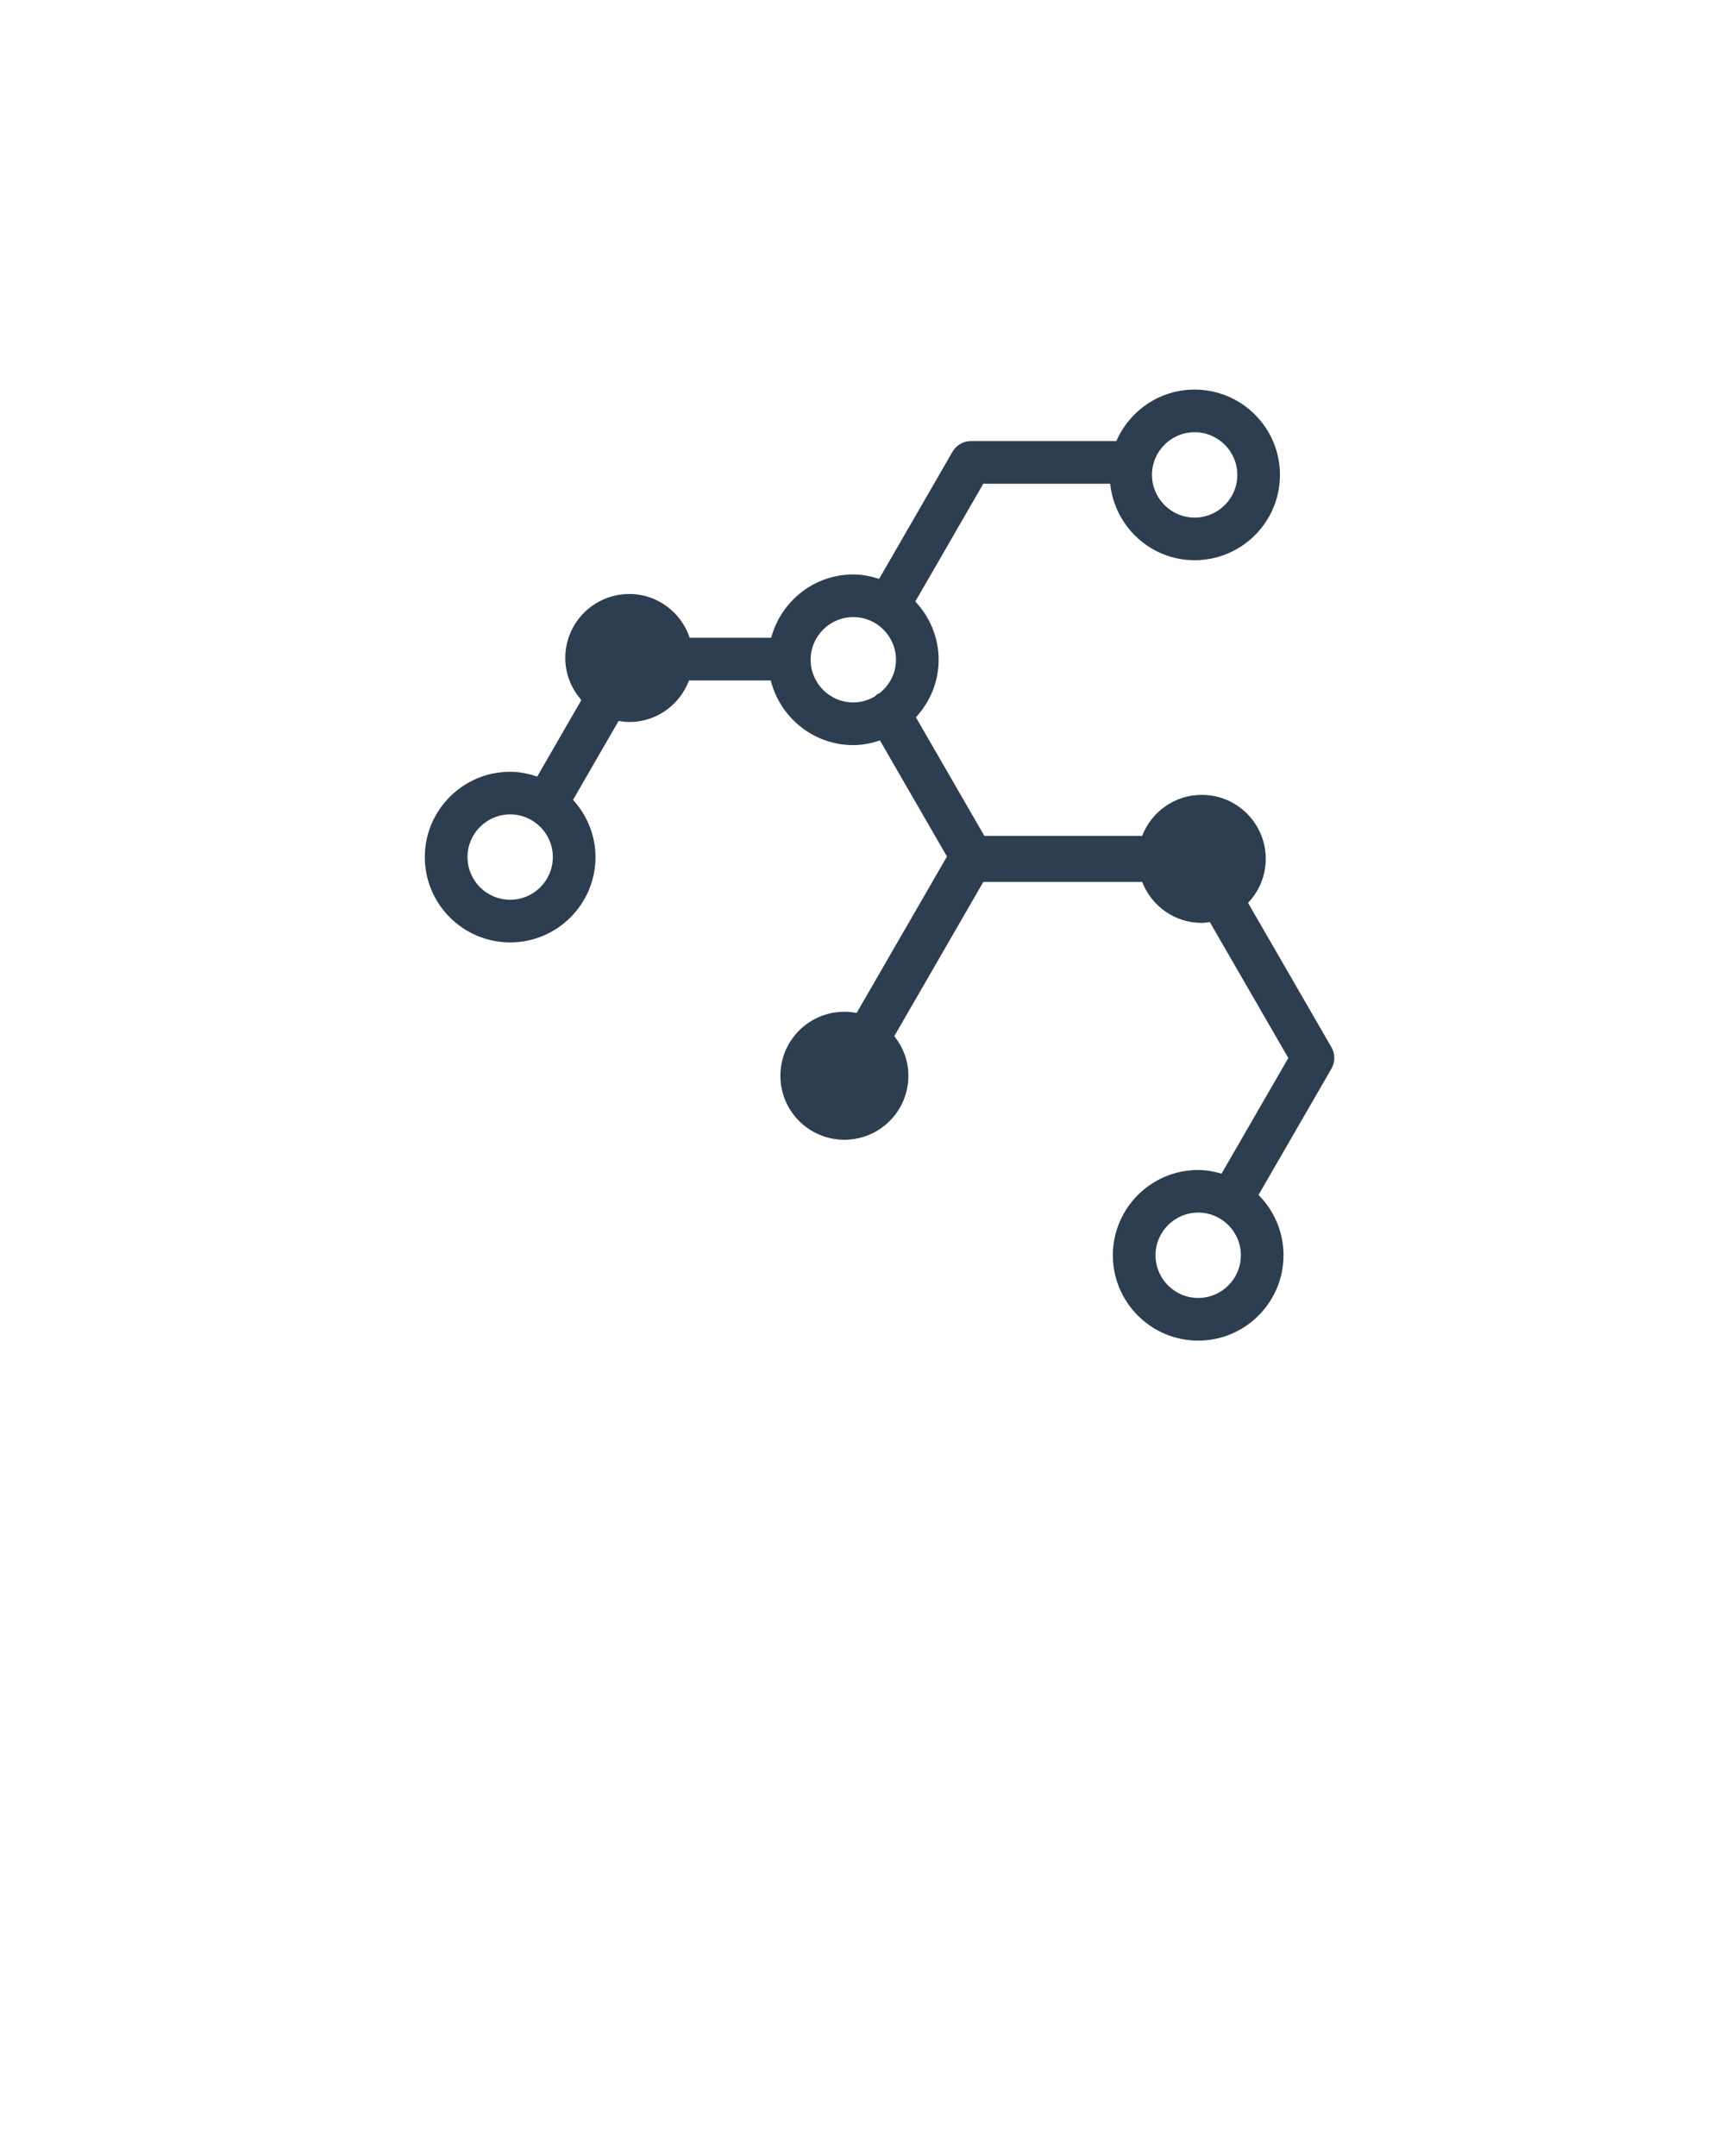 <svg xmlns="http://www.w3.org/2000/svg" xmlns:xlink="http://www.w3.org/1999/xlink" version="1.1" x="0px" y="0px" viewBox="0 0 100 125" enable-background="new 0 0 100 100" xml:space="preserve" fill="#2C3E50"><path d="M72.957,69.281l4.229-7.324c0.221-0.383,0.221-0.854,0-1.236l-4.836-8.374c0.633-0.666,1.027-1.561,1.027-2.552  c0-2.049-1.661-3.711-3.711-3.711c-1.577,0-2.916,0.989-3.453,2.377h-9.15l-3.968-6.873c0.812-0.882,1.318-2.047,1.318-3.336  c0-1.309-0.52-2.491-1.352-3.377l3.942-6.831h7.355c0.26,2.484,2.342,4.436,4.895,4.436c2.729,0,4.947-2.219,4.947-4.946  c0-2.729-2.219-4.947-4.947-4.947c-2.03,0-3.775,1.231-4.537,2.985h-8.426c-0.442,0-0.851,0.235-1.072,0.618l-4.255,7.372  c-0.475-0.152-0.972-0.257-1.498-0.257c-2.284,0-4.192,1.563-4.759,3.671h-4.724c-0.493-1.471-1.866-2.537-3.503-2.537  c-2.049,0-3.71,1.661-3.71,3.71c0,0.938,0.36,1.785,0.934,2.438l-2.561,4.437c-0.496-0.167-1.017-0.278-1.568-0.278  c-2.728,0-4.947,2.219-4.947,4.946c0,2.729,2.219,4.947,4.947,4.947s4.947-2.219,4.947-4.947c0-1.28-0.501-2.438-1.303-3.317  l2.643-4.577c0.202,0.034,0.406,0.063,0.618,0.063c1.59,0,2.936-1.006,3.464-2.411h4.738c0.539,2.148,2.471,3.75,4.784,3.75  c0.543,0,1.056-0.109,1.546-0.271l3.885,6.73l-5.237,9.072c-0.23-0.045-0.466-0.071-0.709-0.071c-2.049,0-3.71,1.661-3.71,3.711  c0,2.049,1.661,3.71,3.71,3.71s3.71-1.661,3.71-3.71c0-0.872-0.313-1.664-0.817-2.298l5.161-8.941h9.209  c0.537,1.387,1.876,2.375,3.452,2.375c0.161,0,0.314-0.027,0.469-0.047l4.551,7.881l-3.871,6.704  c-0.434-0.124-0.881-0.212-1.354-0.212c-2.729,0-4.947,2.219-4.947,4.947c0,2.728,2.219,4.946,4.947,4.946  c2.727,0,4.946-2.219,4.946-4.946C74.407,71.414,73.852,70.177,72.957,69.281z M69.254,25.059c1.364,0,2.474,1.11,2.474,2.475  c0,1.363-1.109,2.474-2.474,2.474c-1.363,0-2.473-1.11-2.473-2.474C66.781,26.169,67.891,25.059,69.254,25.059z M29.575,52.166  c-1.364,0-2.474-1.11-2.474-2.475c0-1.363,1.11-2.474,2.474-2.474s2.474,1.11,2.474,2.474  C32.048,51.056,30.938,52.166,29.575,52.166z M46.993,38.252c0-1.364,1.109-2.475,2.473-2.475s2.474,1.11,2.474,2.475  c0,0.795-0.385,1.496-0.969,1.949c-0.028,0.014-0.06,0.013-0.087,0.029c-0.063,0.036-0.102,0.093-0.155,0.138  c-0.371,0.222-0.799,0.357-1.262,0.357C48.102,40.726,46.993,39.615,46.993,38.252z M69.461,75.252c-1.364,0-2.475-1.11-2.475-2.474  c0-1.364,1.11-2.475,2.475-2.475c1.363,0,2.473,1.11,2.473,2.475C71.934,74.142,70.824,75.252,69.461,75.252z"/></svg>